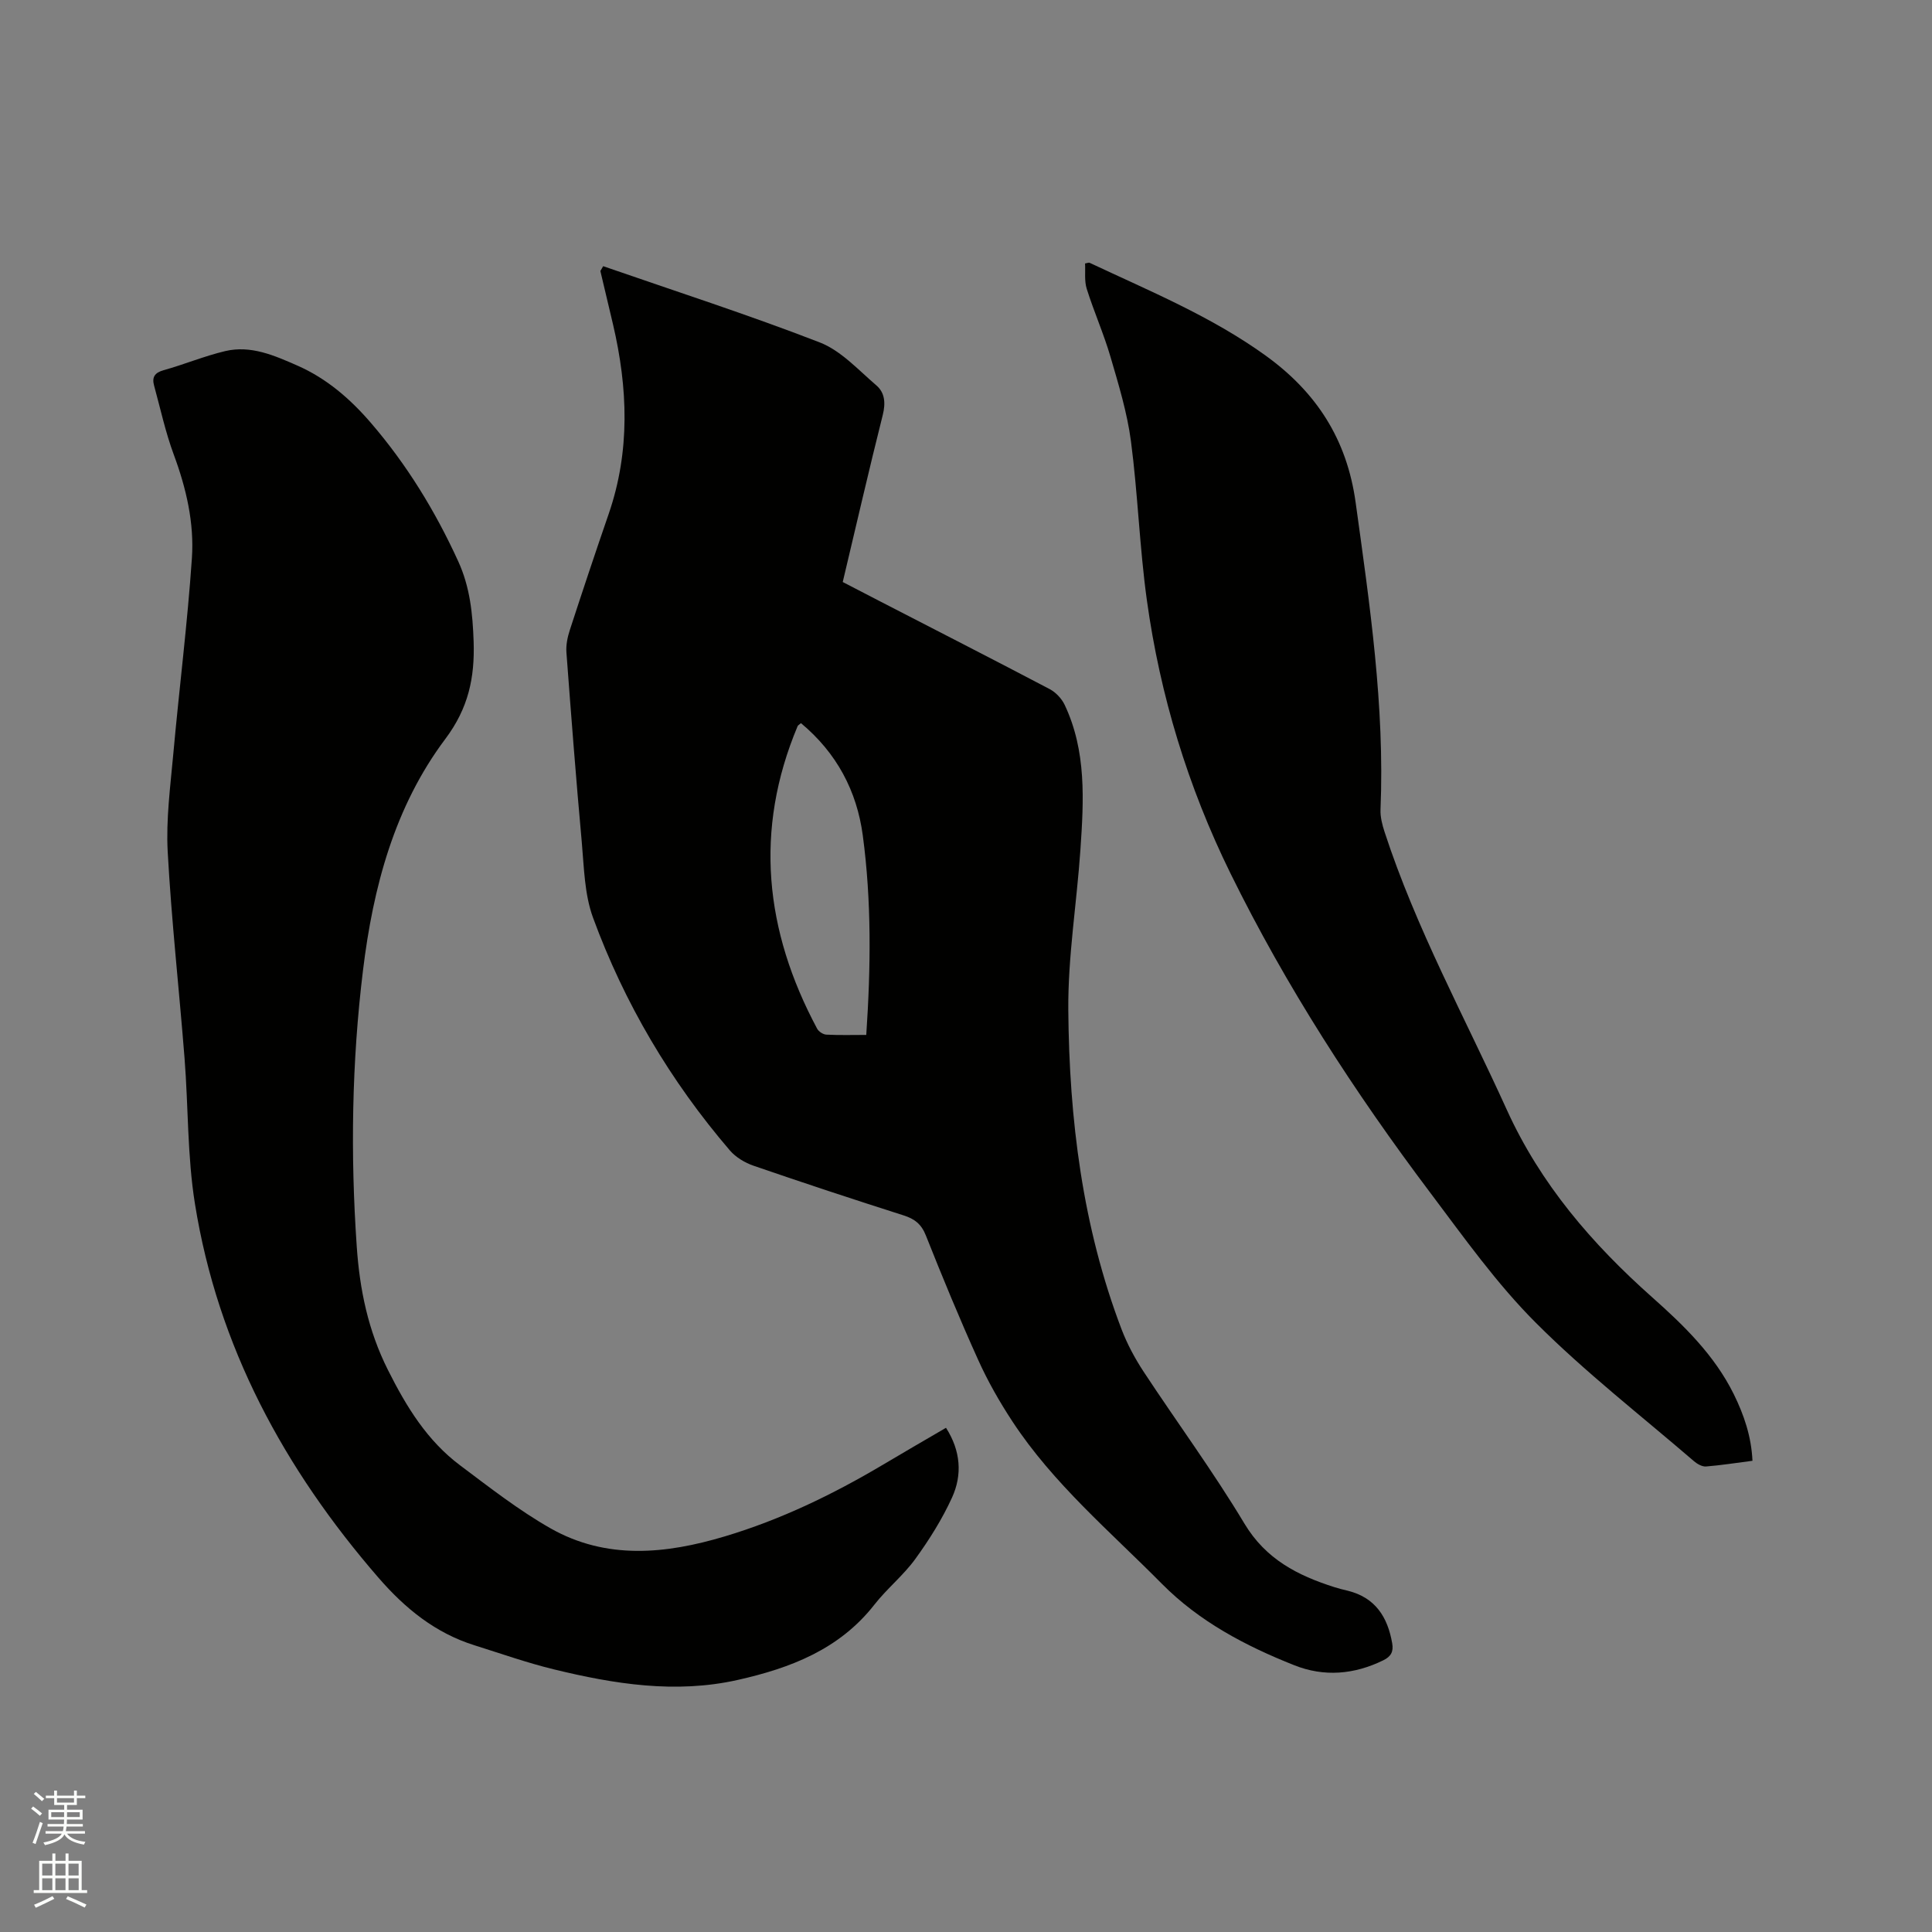 <svg enable-background="new 0 0 400 400" viewBox="0 0 400 400" xmlns="http://www.w3.org/2000/svg"><rect x="0" y="0" width="400" height="400" fill="#808080" stroke="none"/><path d="m6.44 374.46.42-.45c.65.47 1.27.95 1.85 1.44l-.45.49c-.65-.56-1.25-1.06-1.82-1.48m.93 7.33-.63-.26c.55-1.36 1.05-2.8 1.52-4.33.19.1.38.19.59.27-.46 1.29-.95 2.73-1.48 4.32m-.38-10.38.44-.42c.43.34 1.01.82 1.74 1.44l-.49.49c-.53-.51-1.09-1.01-1.69-1.51m2.5.35h1.72v-1.04h.59v1.04h3.52v-1.04h.59v1.04h1.75v.53h-1.75v1.42h-2.03v.97h3.22v2.03h-3.24c0 .35-.01.66-.03.93h3.32v.53h-3.37c-.03.27-.08.58-.15.94h3.96v.53h-3.71c.67.92 1.93 1.48 3.79 1.68-.13.24-.23.44-.29.59-2.13-.38-3.48-1.08-4.04-2.12-.43.97-1.77 1.72-4.03 2.23-.09-.19-.2-.37-.33-.55 2.1-.42 3.37-1.03 3.81-1.83h-3.36v-.53h3.58c.08-.29.13-.61.16-.94h-3.33v-.53h3.39c.02-.27.04-.58.04-.93h-3.23v-2.03h3.25v-.97h-2.07v-1.42h-1.73zm1.12 3.44v1h2.65c.01-.3.02-.44.01-.4v-.25-.35zm1.19-2h3.52v-.91h-3.52zm4.71 2h-2.63v.59c0 .15-.01.28-.01.4h2.64z" fill="#fbfcfa"/><path d="m13.56 383.74h.63v1.52h2.72v6.07h1.13v.6h-11.06v-.6h1.13v-6.07h2.73v-1.52h.63v1.52h2.1v-1.52zm-2.69 8.83.38.56c-1.24.63-2.53 1.25-3.85 1.85-.1-.21-.21-.42-.34-.63 1.36-.55 2.63-1.15 3.81-1.78m-2.13-4.27h2.1v-2.45h-2.1zm0 3.04h2.1v-2.46h-2.1zm2.72-3.04h2.1v-2.45h-2.1zm0 3.04h2.1v-2.46h-2.1zm6.07 3.6c-1.41-.71-2.7-1.3-3.86-1.78l.35-.56c1.45.62 2.75 1.19 3.88 1.72zm-1.25-9.09h-2.1v2.45h2.1zm-2.09 5.49h2.1v-2.46h-2.1z" fill="#fbfcfa"/><g fill="#010100"><path d="m124.88 55.11c14.97 5.19 30.07 10.06 44.83 15.78 4.41 1.71 7.99 5.7 11.73 8.9 1.76 1.5 1.94 3.66 1.33 6.11-2.86 11.37-5.48 22.79-8.29 34.6 2.26 1.17 5.06 2.62 7.86 4.07 11.67 6.02 23.36 11.99 34.98 18.1 1.27.67 2.49 1.96 3.11 3.27 4.54 9.59 3.95 19.81 3.26 29.97-.76 11.09-2.6 22.17-2.51 33.24.19 22.54 2.92 44.82 11.04 66.1 1.16 3.03 2.74 5.97 4.52 8.69 6.93 10.53 14.43 20.71 20.91 31.51 4.44 7.4 11.03 10.73 18.61 13.15.91.29 1.83.52 2.76.74 5.71 1.4 8.28 5.44 9.22 10.89.3 1.71-.24 2.73-1.83 3.51-6.04 2.96-12.27 3.49-18.47 1.02-10.09-4.01-19.63-9.02-27.39-16.86-10.73-10.84-22.49-20.73-30.95-33.62-2.66-4.05-5.09-8.31-7.08-12.73-3.84-8.49-7.39-17.1-10.83-25.76-.93-2.35-2.32-3.43-4.62-4.16-10.38-3.31-20.73-6.72-31.03-10.27-1.81-.62-3.7-1.75-4.93-3.18-12.32-14.37-21.84-30.48-28.34-48.21-1.77-4.84-1.85-10.37-2.32-15.62-1.19-13.09-2.2-26.19-3.18-39.3-.11-1.52.23-3.15.71-4.62 2.62-8.05 5.3-16.08 8.06-24.08 4.46-12.98 3.95-26.04.88-39.18-.86-3.69-1.74-7.37-2.62-11.06.19-.33.39-.67.58-1zm40.95 94.61c-.39.34-.62.45-.69.62-9.05 21.55-6.8 42.39 4.04 62.64.32.6 1.24 1.2 1.91 1.23 2.71.14 5.43.06 8.26.06.95-14.06 1.1-27.73-.72-41.31-1.23-9.18-5.39-17.07-12.8-23.24z"/><path d="m195.86 295.61c3.05 4.77 3.4 9.72 1.25 14.44-2.04 4.47-4.71 8.72-7.6 12.71-2.47 3.41-5.88 6.14-8.48 9.47-7.25 9.27-17.41 13.14-28.32 15.59-12.86 2.88-25.53.85-38.05-2.2-5.54-1.35-10.94-3.26-16.39-4.97-8.13-2.54-14.38-7.62-19.92-14.01-19.49-22.49-33.25-47.82-37.99-77.41-1.59-9.9-1.36-20.08-2.15-30.12-1.12-14.26-2.71-28.49-3.49-42.77-.36-6.71.55-13.52 1.16-20.26 1.22-13.51 2.93-26.98 3.85-40.51.5-7.31-1.17-14.48-3.75-21.44-1.72-4.64-2.77-9.53-4.08-14.31-.47-1.71.11-2.66 1.99-3.18 4.28-1.19 8.42-2.93 12.74-3.95 5.33-1.26 10.22.93 14.96 3.01 6.03 2.65 10.93 6.89 15.18 11.83 7.45 8.65 13.34 18.27 18.09 28.66 2.45 5.35 3 10.83 3.2 16.63.25 7.51-1.08 13.8-5.86 20.17-10.54 14.05-14.95 30.69-17.05 47.94-2.32 19-2.61 38.05-1.29 57.14.61 8.93 2.35 17.4 6.47 25.59 3.83 7.63 8.11 14.62 14.95 19.74 6.08 4.56 12.13 9.29 18.71 13.03 11.58 6.56 23.86 5.32 36.08 1.66 11.53-3.45 22.28-8.64 32.61-14.76 4.25-2.54 8.56-5.02 13.18-7.72z"/><path d="m362.83 302.44c-3.36.43-6.48.93-9.62 1.18-.79.06-1.8-.51-2.46-1.07-11.01-9.48-22.54-18.44-32.78-28.69-8.12-8.12-14.88-17.66-21.82-26.88-15.71-20.86-29.88-42.74-41.41-66.19-8.79-17.88-14.57-36.83-17.3-56.58-1.51-10.9-1.86-21.96-3.29-32.87-.78-5.91-2.56-11.73-4.24-17.48-1.39-4.75-3.42-9.32-4.91-14.05-.52-1.64-.26-3.52-.35-5.26.52-.09.77-.22.92-.15 12.44 5.85 25.19 11.09 36.45 19.21 10.5 7.57 16.84 17.31 18.65 30.42 2.92 21.12 6.04 42.17 5.15 63.59-.06 1.53.36 3.14.84 4.62 6.53 20.01 16.64 38.43 25.3 57.51 7.01 15.44 17.67 27.79 30.13 38.86 6.61 5.87 12.89 11.99 16.88 20.06 2.11 4.3 3.63 8.74 3.86 13.77z"/></g></svg>